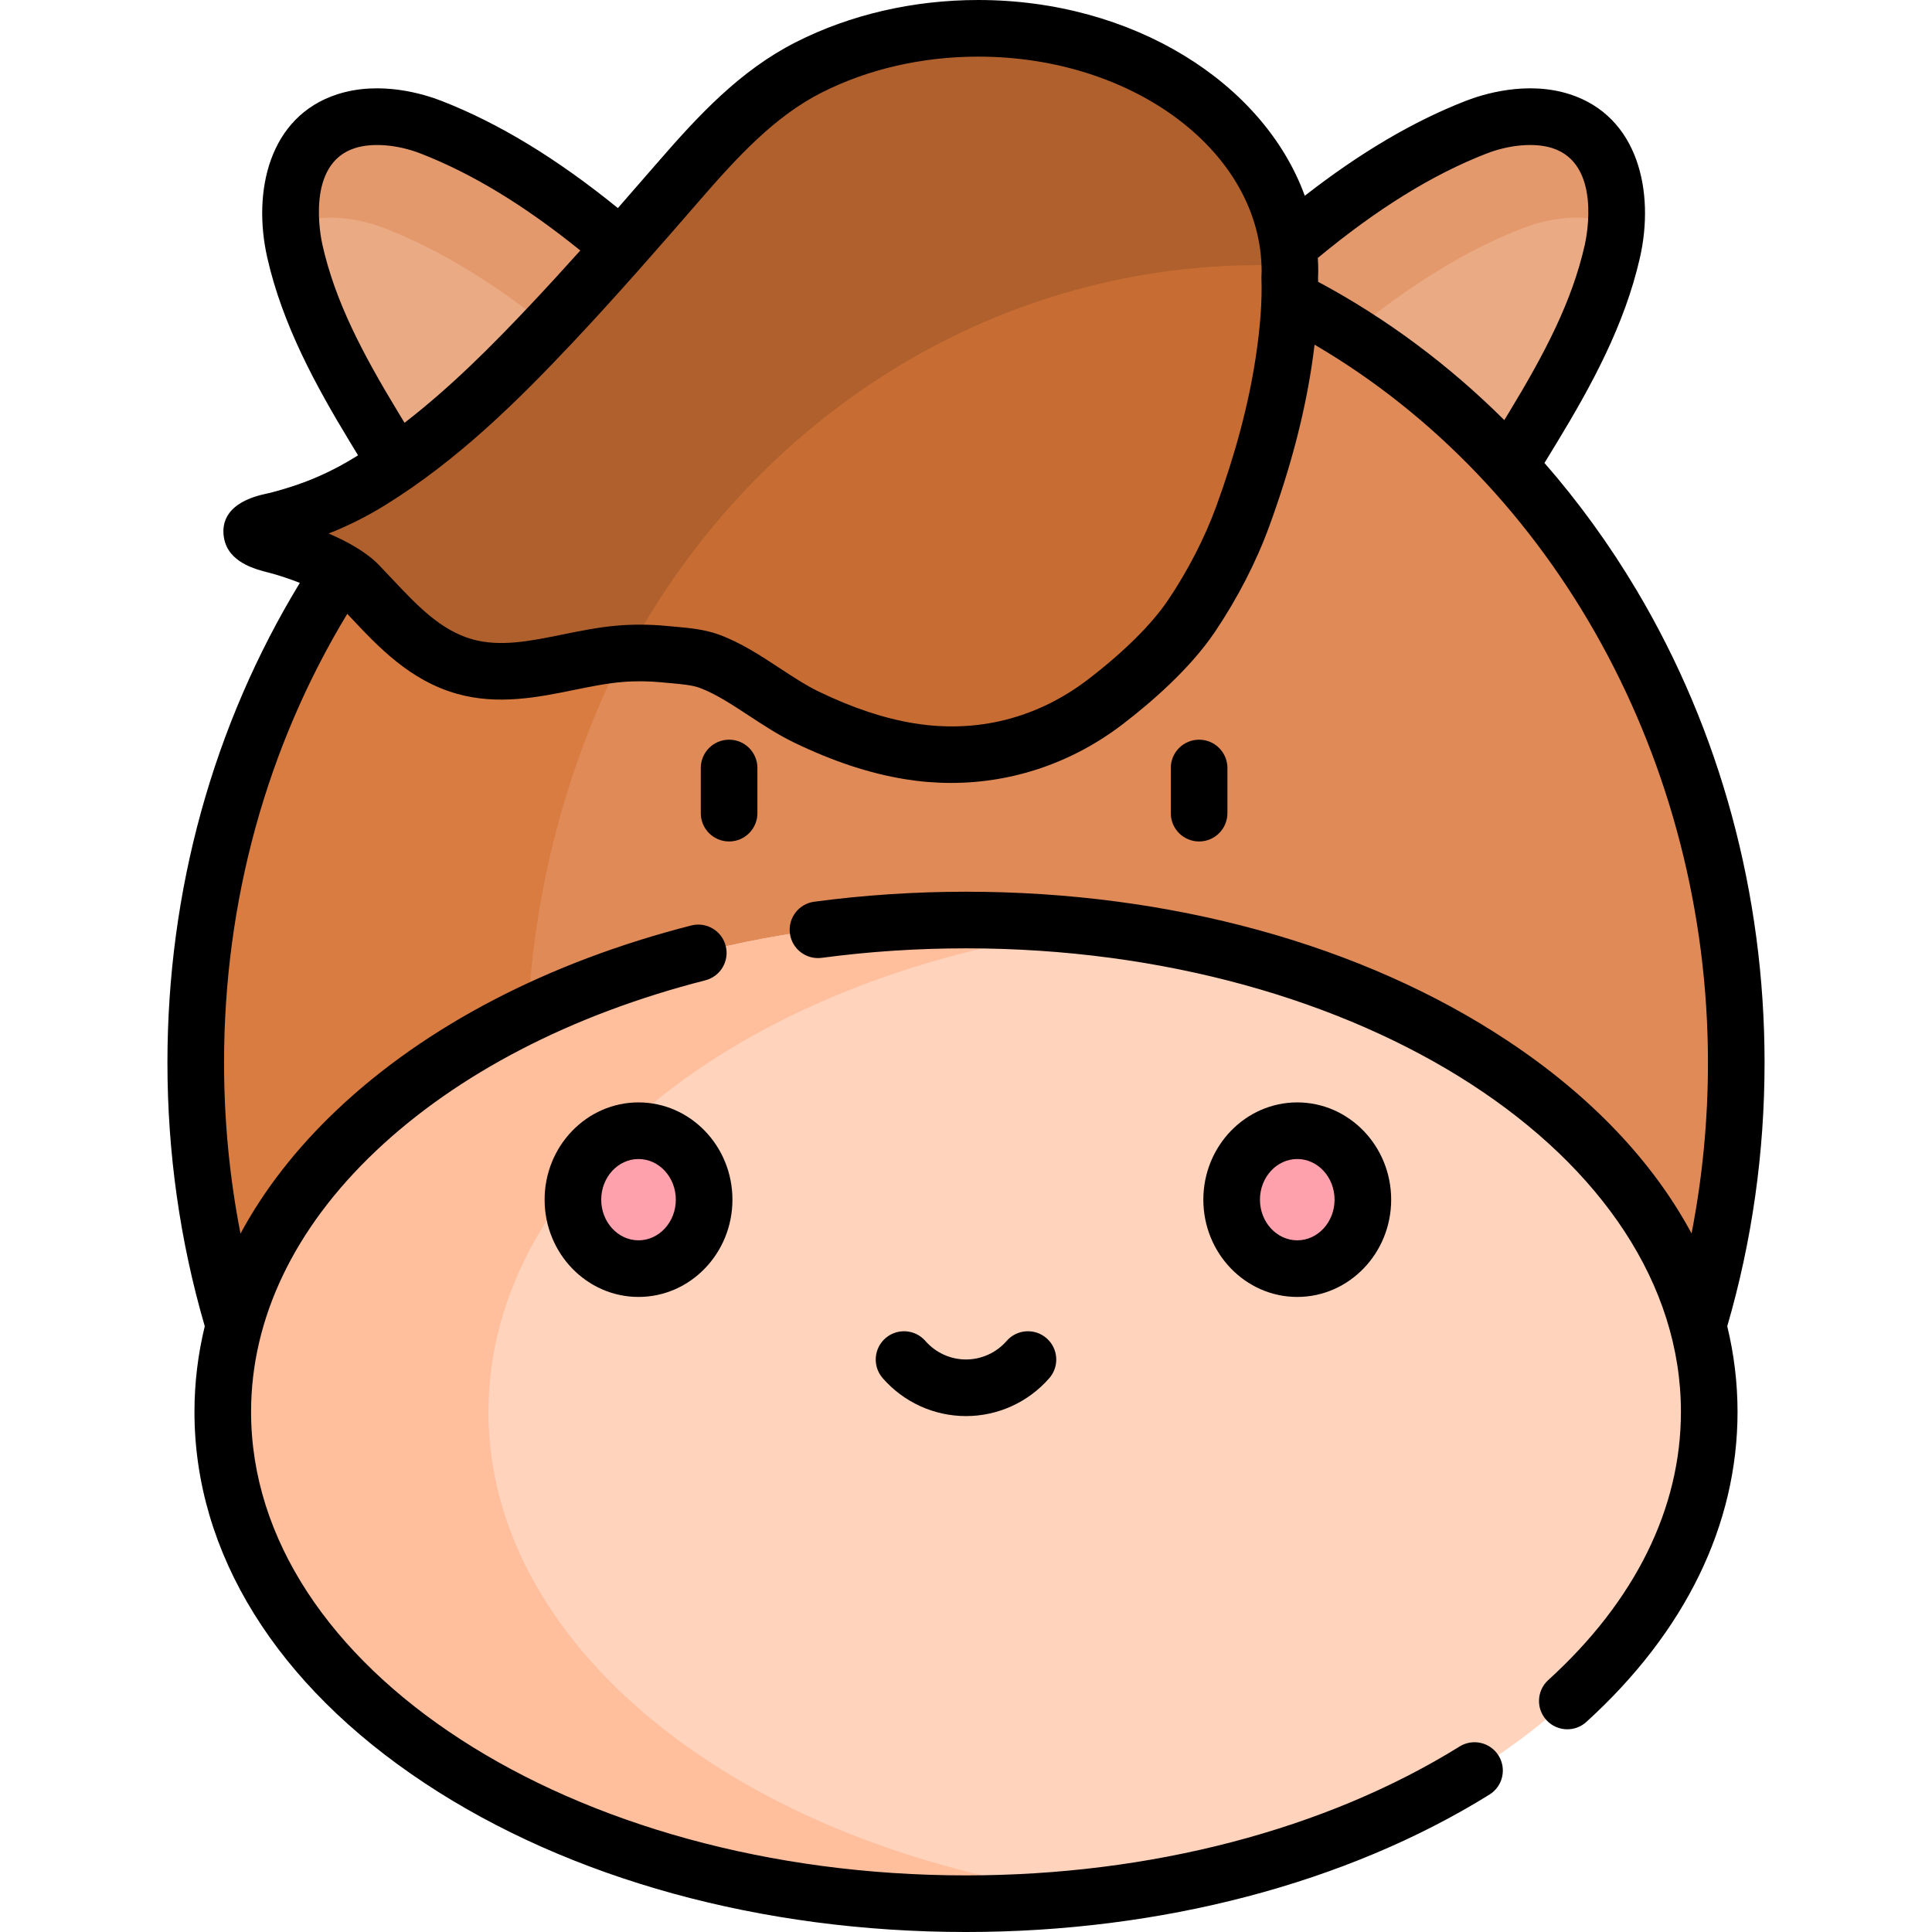 <svg id="Capa_1" enable-background="new 0 0 511.862 511.862" height="512" viewBox="0 0 511.862 511.862" width="512" xmlns="http://www.w3.org/2000/svg"><g><g><path d="m384.612 146.003c-.132-.094-72.949-52.864-72.949-52.864 22.656-22.965 48.765-47.484 79.376-59.419 6.772-2.642 15.445-3.897 22.55-1.611 14.646 4.72 16.525 21.482 13.589 34.459-3.801 16.811-12.172 32.076-21.04 46.692-1.58 2.6-20.358 33.592-21.526 32.743z" fill="#eaaa83"/></g><g><path d="m403.359 60.48c6.773-2.642 15.444-3.898 22.548-1.611.81.258 1.572.562 2.303.892.905-11.477-2.442-23.727-14.62-27.653-7.105-2.286-15.778-1.031-22.55 1.611-30.612 11.935-56.72 36.455-79.376 59.419 0 0 10.048 7.282 22.684 16.438 20.176-19.67 42.961-38.939 69.011-49.096z" fill="#e4996d"/></g><g><path d="m120.685 146.003c.131-.094 72.948-52.864 72.948-52.864-22.655-22.965-48.764-47.484-79.376-59.419-6.772-2.642-15.443-3.897-22.548-1.611-14.648 4.72-16.527 21.482-13.591 34.459 3.802 16.811 12.174 32.076 21.042 46.692 1.58 2.6 20.357 33.592 21.525 32.743z" fill="#eaaa83"/></g><g><path d="m101.938 60.48c-6.772-2.642-15.444-3.898-22.548-1.611-.809.258-1.572.562-2.303.892-.905-11.477 2.443-23.727 14.622-27.653 7.105-2.286 15.776-1.031 22.548 1.611 30.613 11.935 56.721 36.455 79.376 59.419 0 0-10.048 7.282-22.683 16.438-20.176-19.67-42.962-38.939-69.012-49.096z" fill="#e4996d"/></g><g><ellipse cx="255.931" cy="281.551" fill="#df8a57" rx="204.071" ry="222.949"/></g><g><path d="m139.515 281.551c0-106.693 68.603-195.865 160.244-217.779-14.119-3.376-28.78-5.171-43.828-5.171-112.706 0-204.071 99.818-204.071 222.95 0 123.131 91.366 222.949 204.071 222.949 15.047 0 29.709-1.795 43.828-5.172-91.641-21.912-160.244-111.084-160.244-217.777z" fill="#d97c41"/></g><g><path d="m452.839 374.055c0 71.967-88.159 130.308-196.91 130.308-108.748 0-196.908-58.341-196.908-130.308 0-71.966 88.159-130.305 196.908-130.305 108.751 0 196.91 58.339 196.91 130.305z" fill="#ffd3bc"/></g><g><path d="m129.403 374.055c0-64.016 69.76-117.248 161.718-128.228-11.419-1.363-23.179-2.077-35.192-2.077-108.748 0-196.908 58.339-196.908 130.305 0 71.967 88.159 130.308 196.908 130.308 12.013 0 23.773-.714 35.192-2.078-91.958-10.98-161.718-64.212-161.718-128.23z" fill="#ffbe9c"/></g><g><path d="m186.551 315.83c0 10.092-7.781 18.271-17.381 18.271-9.599 0-17.382-8.179-17.382-18.271 0-10.09 7.783-18.269 17.382-18.269 9.6 0 17.381 8.179 17.381 18.269z" fill="#ffa1ac"/></g><g><path d="m361.075 315.83c0 10.092-7.783 18.271-17.382 18.271s-17.383-8.179-17.383-18.271c0-10.09 7.784-18.269 17.383-18.269 9.6 0 17.382 8.179 17.382 18.269z" fill="#ffa1ac"/></g><g><path d="m341.752 71.899c0-35.566-36.971-64.399-82.577-64.399-15.481 0-31.064 3.336-44.908 10.35-13.889 7.037-24.48 18.694-34.532 30.289-11.021 12.713-22.151 25.455-33.687 37.704-14.468 15.363-29.85 30.443-48.05 41.672-5.113 3.155-10.526 5.789-16.228 7.795-2.79.981-5.625 1.822-8.489 2.563-1.393.357-6.941 1.08-6.547 3.358.31 1.822 5.277 2.943 6.599 3.286 0 0 15.528 4.037 21.639 10.355 8.266 8.545 15.998 18.296 28.14 21.724 13.672 3.859 27.441-2.228 41.044-3.376 3.97-.335 7.957-.292 11.924.096 3.689.364 8.307.57 11.789 1.849 8.892 3.265 17.128 10.642 25.769 14.808 8.66 4.176 17.815 7.519 27.387 9.068 18.773 3.041 36.975-1.723 51.869-13.133 8.033-6.155 17.096-14.296 22.731-22.644 5.474-8.104 10.315-17.366 13.643-26.512 4.813-13.214 8.66-26.8 10.792-40.676 1.108-7.204 1.889-14.953 1.642-22.622.016-.518.05-1.034.05-1.555z" fill="#c76d33"/></g><g><path d="m166.311 173.089c32.866-61.368 95.533-102.843 167.452-102.843 2.661 0 5.306.072 7.941.185-1.003-34.886-37.554-62.931-82.529-62.931-15.481 0-31.064 3.336-44.908 10.35-13.889 7.037-24.48 18.694-34.532 30.289-11.021 12.713-22.151 25.455-33.687 37.704-14.468 15.363-29.85 30.443-48.05 41.672-5.113 3.155-10.526 5.789-16.228 7.795-2.79.981-5.625 1.822-8.489 2.563-1.393.357-6.941 1.08-6.547 3.358.31 1.822 5.277 2.943 6.599 3.286 0 0 15.528 4.037 21.639 10.355 8.266 8.545 15.998 18.296 28.14 21.724 13.672 3.859 27.441-2.228 41.044-3.376.718-.061 1.437-.095 2.155-.131z" fill="#af602d"/></g><g><path d="m200.667 215.436v-11.964c0-4.143-3.357-7.5-7.5-7.5s-7.5 3.357-7.5 7.5v11.964c0 4.143 3.357 7.5 7.5 7.5s7.5-3.358 7.5-7.5z"/><path d="m325.189 215.436v-11.964c0-4.143-3.357-7.5-7.5-7.5s-7.5 3.357-7.5 7.5v11.964c0 4.143 3.357 7.5 7.5 7.5s7.5-3.358 7.5-7.5z"/><path d="m169.17 292.069c-13.72 0-24.882 11.561-24.882 25.771s11.162 25.771 24.882 25.771 24.881-11.561 24.881-25.771-11.161-25.771-24.881-25.771zm0 36.541c-5.449 0-9.882-4.832-9.882-10.771s4.433-10.771 9.882-10.771c5.448 0 9.881 4.832 9.881 10.771s-4.432 10.771-9.881 10.771z"/><path d="m318.811 317.84c0 14.21 11.162 25.771 24.883 25.771 13.72 0 24.882-11.561 24.882-25.771s-11.162-25.771-24.882-25.771c-13.721 0-24.883 11.561-24.883 25.771zm34.765 0c0 5.938-4.433 10.771-9.882 10.771s-9.883-4.832-9.883-10.771 4.434-10.771 9.883-10.771 9.882 4.832 9.882 10.771z"/><path d="m266.694 355.27c-2.72 3.118-6.644 4.906-10.765 4.906s-8.043-1.788-10.759-4.904c-2.723-3.124-7.46-3.447-10.582-.727-3.123 2.722-3.447 7.46-.726 10.582 5.565 6.387 13.608 10.049 22.066 10.049 8.456 0 16.5-3.662 22.069-10.047 2.723-3.121 2.399-7.859-.723-10.582-3.118-2.722-7.857-2.4-10.58.723z"/><path d="m467.502 281.551c0-44.631-11.729-87.928-33.917-125.209-7.198-12.093-15.373-23.356-24.394-33.685 1.61-2.626 2.812-4.606 3.265-5.352l.094-.154c9.008-14.846 17.901-31.049 21.943-48.927 3.911-17.285-.324-37.363-18.607-43.255-11.405-3.668-23.081.012-27.571 1.764-13.916 5.426-27.932 13.691-42.624 25.135-10.894-29.929-45.553-51.868-86.516-51.868-17.187 0-33.888 3.858-48.298 11.159-14.839 7.519-25.879 19.459-36.81 32.066-3.387 3.907-6.853 7.892-10.368 11.901-16.201-13.153-31.539-22.477-46.717-28.394-4.492-1.752-16.169-5.432-27.573-1.763-18.281 5.891-22.517 25.969-18.606 43.254 4.041 17.872 12.935 34.078 21.948 48.934l.173.285c.356.586 1.035 1.704 1.937 3.18-.268.168-.532.344-.801.51-4.763 2.939-9.735 5.329-14.779 7.103-2.449.862-5.026 1.64-7.829 2.365-.14.033-.322.068-.533.112-10.867 2.221-12.293 7.64-11.579 11.774 1.107 6.517 8.352 8.343 11.834 9.22l.266.067c2.274.595 5.158 1.535 7.997 2.658-22.963 37.734-35.076 81.534-35.076 127.12 0 23.832 3.331 47.319 9.891 69.823-1.805 7.433-2.73 15.011-2.73 22.681 0 37.405 21.676 72.35 61.034 98.396 38.405 25.415 89.323 39.412 143.374 39.412 51.638 0 100.892-12.93 138.688-36.406 3.519-2.186 4.6-6.81 2.414-10.328-2.188-3.521-6.812-4.598-10.328-2.414-35.453 22.021-81.896 34.148-130.774 34.148-104.44 0-189.408-55.091-189.408-122.808 0-24.721 11.415-48.605 33.012-69.071 21.682-20.547 51.879-36.197 87.328-45.258 4.013-1.026 6.435-5.111 5.409-9.124-1.027-4.015-5.115-6.434-9.124-5.409-37.918 9.692-70.399 26.603-93.931 48.903-10.747 10.185-19.285 21.183-25.499 32.746-2.892-14.813-4.356-29.973-4.356-45.291 0-42.661 11.271-83.624 32.642-118.913.31.328.62.65.93.98 7.352 7.818 15.684 16.68 28.143 20.196 10.898 3.075 21.598.899 31.038-1.023 4.429-.902 8.612-1.754 12.674-2.097 3.445-.292 7.001-.262 10.556.086.653.064 1.334.124 2.031.186 2.792.245 5.956.522 7.91 1.239 4.227 1.553 8.557 4.396 13.141 7.405 3.817 2.506 7.765 5.098 11.956 7.119 10.4 5.015 20.033 8.192 29.446 9.716 4.063.658 8.124.984 12.152.983 16.337 0 32.146-5.353 45.477-15.566 7.479-5.729 17.779-14.615 24.385-24.399 6.005-8.891 11.011-18.623 14.475-28.144 5.457-14.981 9.107-28.753 11.158-42.102.312-2.028.577-3.988.806-5.901 63.655 37.223 104.223 110.638 104.223 190.235 0 15.3-1.462 30.441-4.346 45.235-10.244-19.086-26.762-36.508-48.852-51.126-38.405-25.414-89.323-39.41-143.375-39.41-13.528 0-27.058.892-40.212 2.65-4.105.549-6.988 4.322-6.439 8.428s4.326 6.98 8.428 6.439c12.497-1.671 25.357-2.518 38.224-2.518 104.441 0 189.41 55.09 189.41 122.805 0 25.579-12.153 50.148-35.145 71.053-3.065 2.786-3.291 7.529-.504 10.594 1.479 1.628 3.512 2.455 5.551 2.455 1.801 0 3.606-.645 5.043-1.951 26.204-23.824 40.055-52.231 40.055-82.15 0-7.687-.93-15.266-2.726-22.689 6.555-22.502 9.886-45.984 9.886-69.815zm-361.757-171.898-.173-.284c-9.651-15.907-16.77-29.555-20.138-44.456-.495-2.185-4.454-21.468 8.572-25.665 4.659-1.498 11.376-.941 17.526 1.459 13.561 5.288 27.425 13.712 42.212 25.655-4.337 4.832-8.731 9.64-13.156 14.339-10.183 10.813-21.156 21.858-33.409 31.311-.649-1.065-1.149-1.889-1.434-2.359zm228.461-35.957c.2 6.178-.31 13.125-1.559 21.241-1.899 12.364-5.311 25.202-10.427 39.25-3.008 8.267-7.558 17.103-12.811 24.88-4.272 6.329-11.758 13.747-21.077 20.887-13.5 10.344-29.443 14.383-46.108 11.684-7.966-1.289-16.251-4.044-25.329-8.421-3.301-1.592-6.67-3.804-10.238-6.146-5.091-3.343-10.355-6.8-16.203-8.947-3.826-1.404-8.046-1.774-11.77-2.102-.642-.056-1.268-.11-1.875-.171-2.428-.237-4.855-.355-7.265-.355-2.023 0-4.034.084-6.02.251-4.935.417-9.75 1.397-14.406 2.346-8.521 1.735-16.57 3.375-23.97 1.286-8.455-2.387-14.689-9.017-21.289-16.036-1.165-1.238-2.326-2.473-3.498-3.684-3.361-3.476-8.518-6.264-13.302-8.313 5.087-1.988 10.08-4.487 14.877-7.447 19.214-11.854 35.18-27.631 49.571-42.913 11.729-12.454 23.175-25.568 33.894-37.933 9.914-11.437 19.842-22.222 32.255-28.512 12.318-6.241 26.676-9.54 41.519-9.54 41.397 0 75.077 25.524 75.077 56.898 0 .227-.012.45-.021.674l-.026.656c-.004.156-.004.311.001.467zm15.019.963c-.007-.391-.007-.789-.018-1.176l.01-.255c.02-.441.036-.884.036-1.329 0-1.195-.039-2.382-.111-3.563 15.688-12.992 30.303-22.045 44.624-27.629 6.151-2.398 12.867-2.958 17.523-1.46 13.028 4.198 9.069 23.481 8.574 25.667-3.37 14.906-10.487 28.552-20.135 44.452l-.094.153c-.209.344-.588.969-1.083 1.782-14.713-14.633-31.296-26.984-49.326-36.642z"/></g></g></svg>